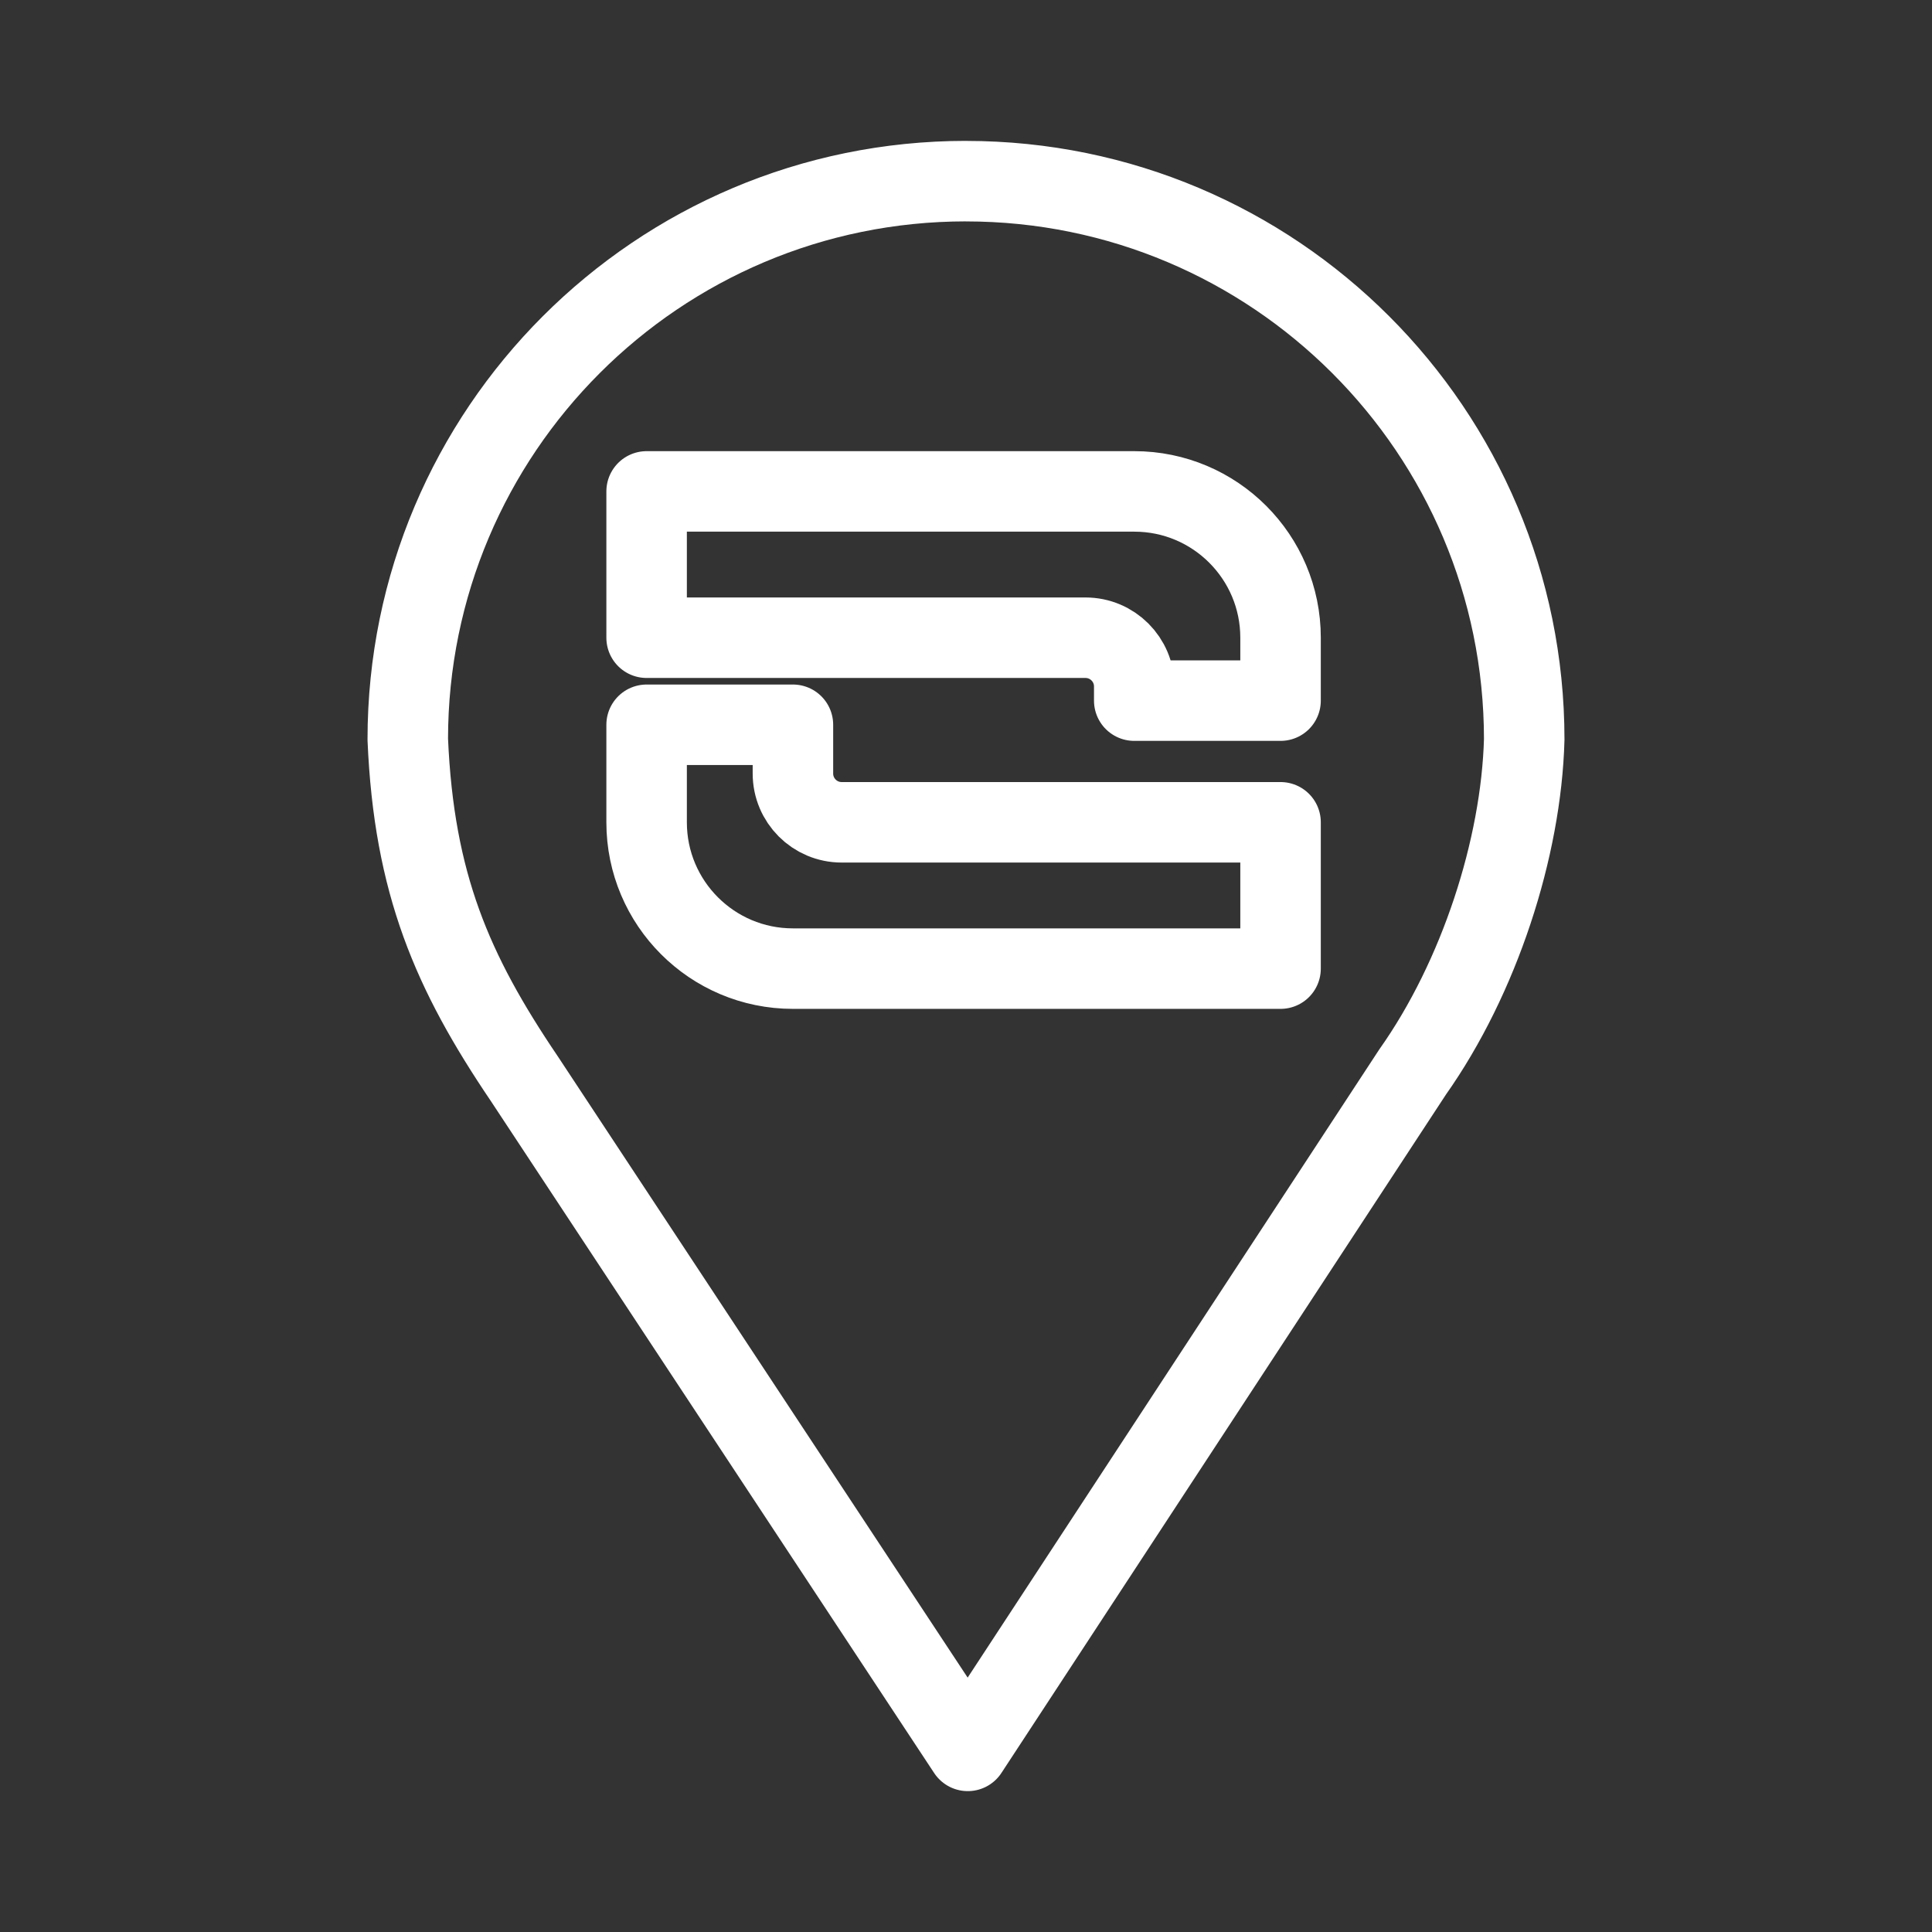 <?xml version="1.0" encoding="UTF-8"?><svg id="a" xmlns="http://www.w3.org/2000/svg" viewBox="0 0 48 48"><rect x="0" y="0" width="48" height="48" fill="#333333" stroke="none"/><defs><style>.e{stroke-width:2px;fill:none;stroke:#fff;stroke-linecap:round;stroke-linejoin:round;}</style></defs><path id="b" class="e" d="m24,4.5c-7.659.001-13.868,6.21-13.869,13.869.154,3.588,1.105,5.784,2.893,8.427l11.02,16.704,11.053-16.868c1.655-2.341,2.699-5.563,2.772-8.262-.001-7.659-6.21-13.868-13.869-13.869Z"/><path id="c" class="e" d="m19.7,19.219v-1.212h-3.635v2.423c-0,2.007,1.627,3.635,3.634,3.635h12.116v-3.635h-10.904c-.669-0-1.211-.543-1.211-1.212Z"/><path id="d" class="e" d="m28.18,17.055v.352h3.635v-1.563c0-2.007-1.627-3.635-3.634-3.635h-12.116v3.635h10.904c.669 0,1.211.543,1.211,1.212Z"/></svg>
